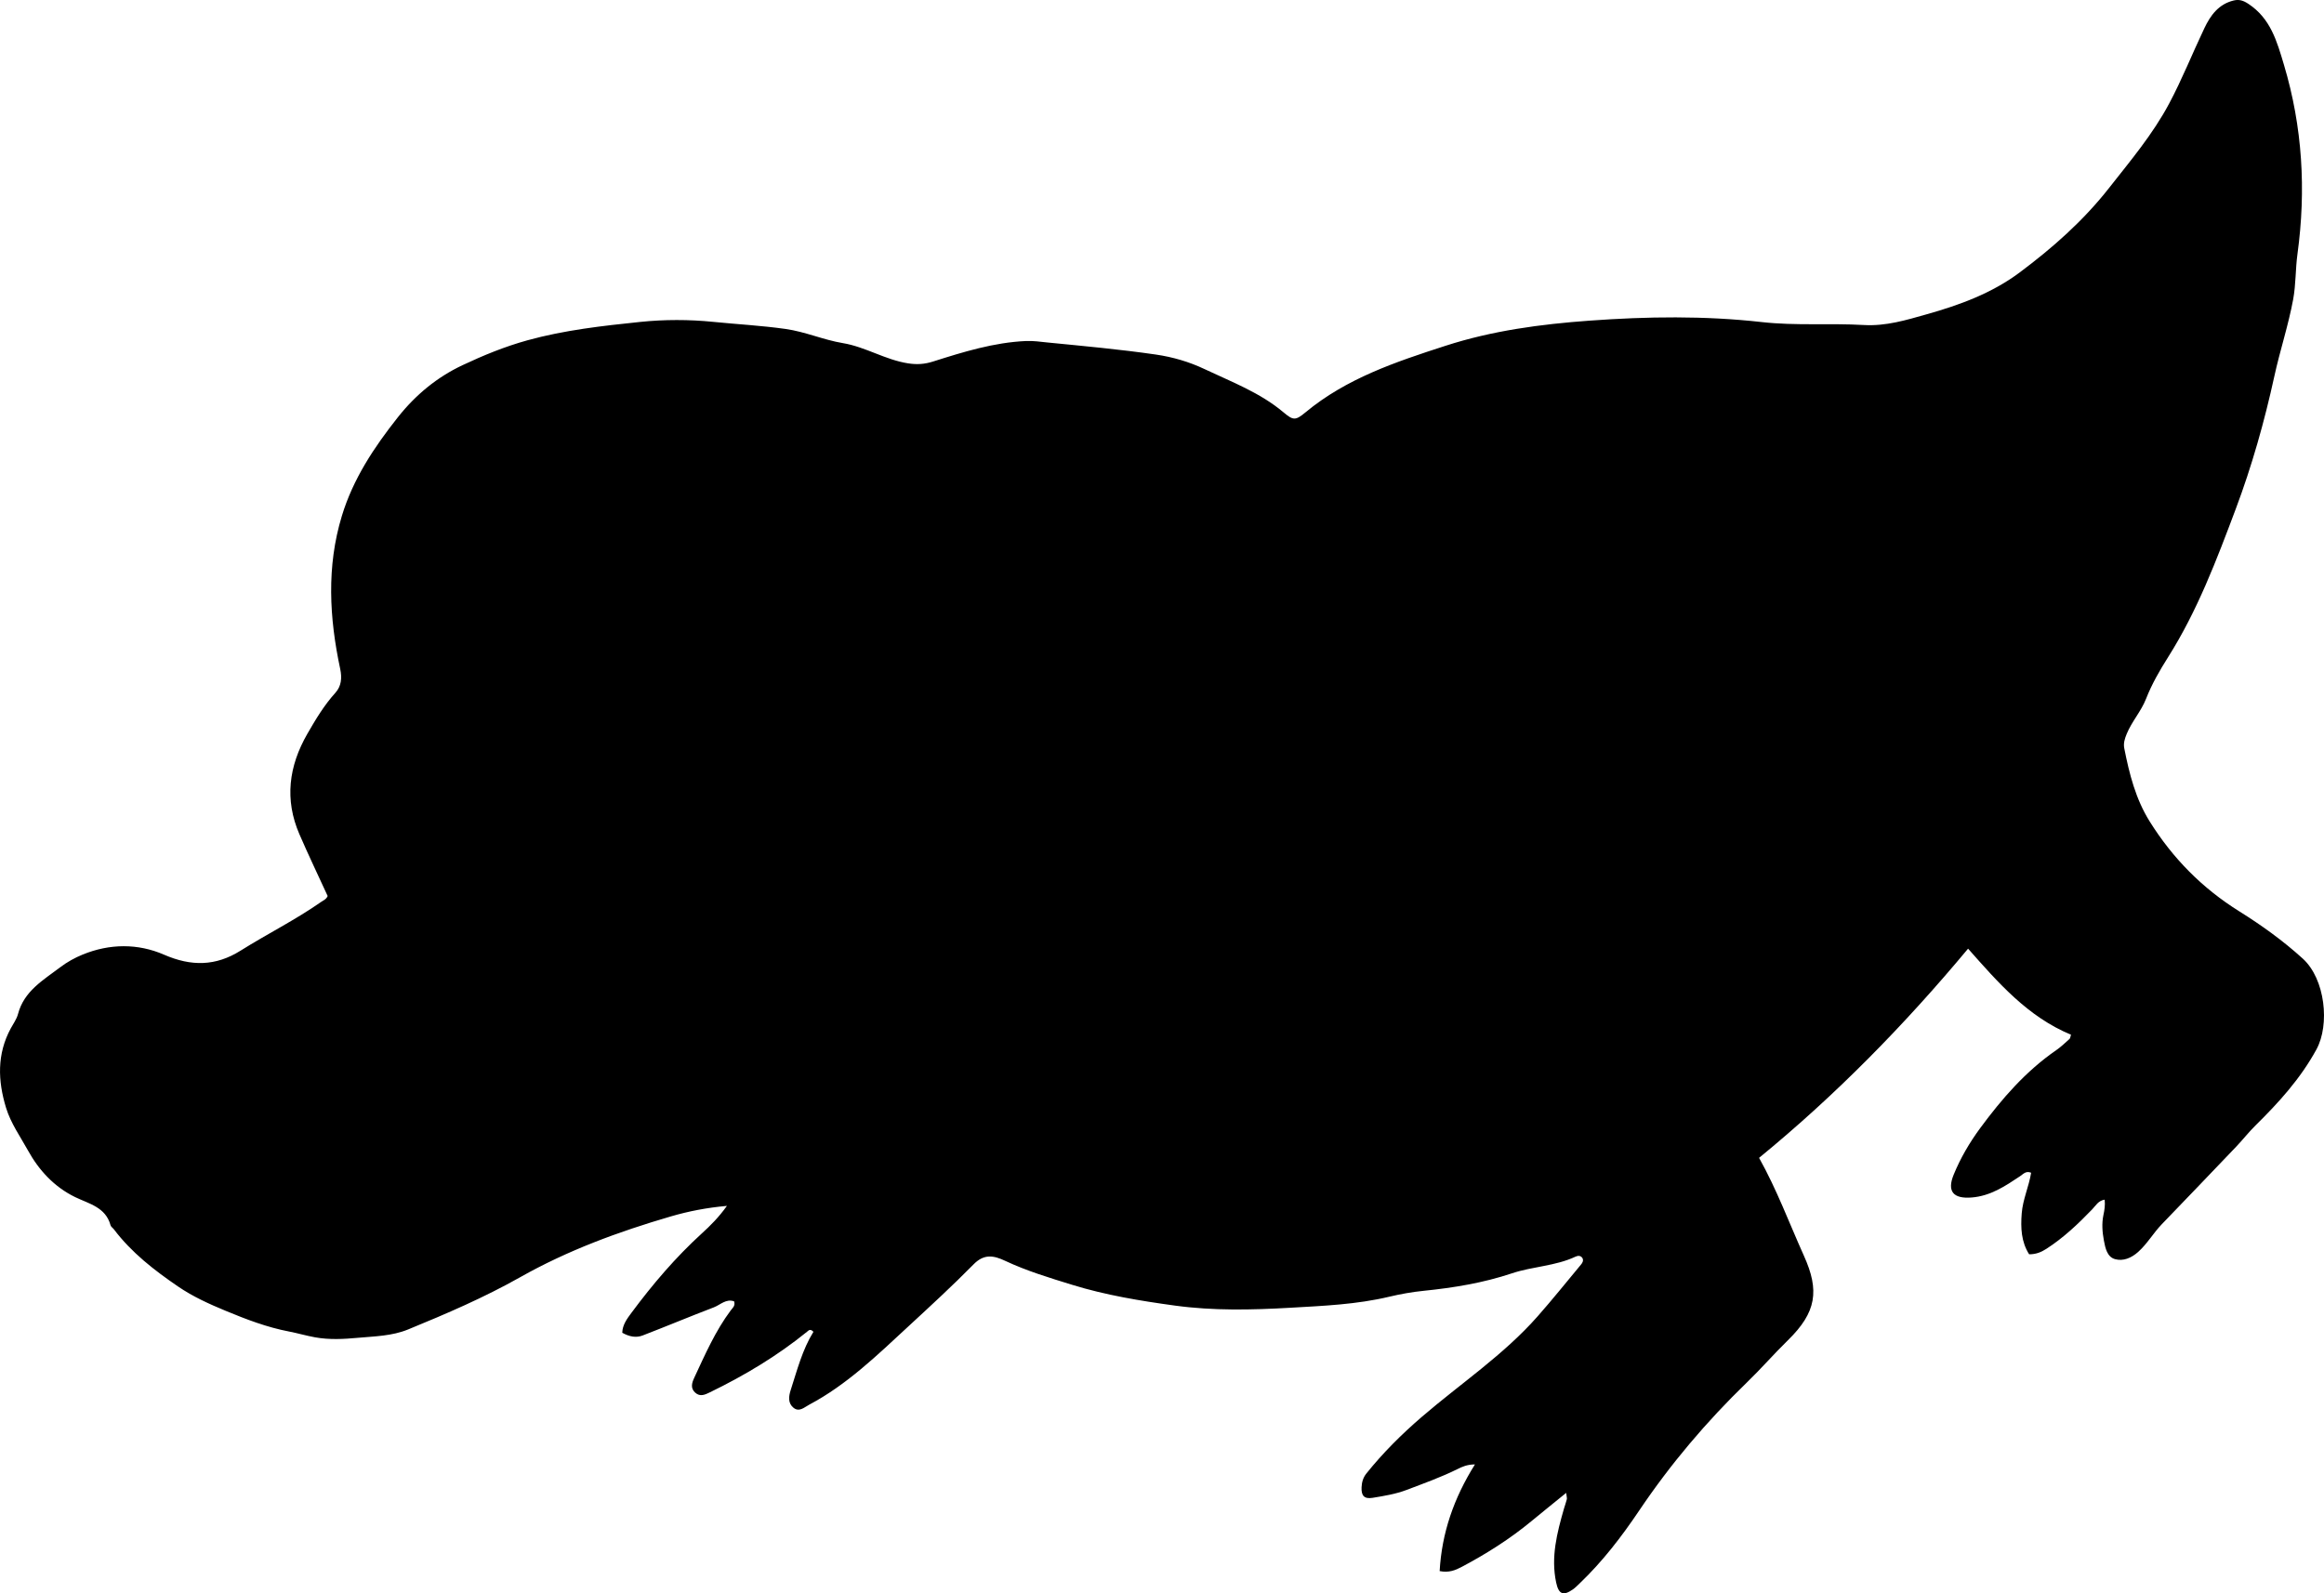 <?xml version="1.0" encoding="utf-8"?>
<!-- Generator: Adobe Illustrator 24.0.2, SVG Export Plug-In . SVG Version: 6.00 Build 0)  -->
<svg version="1.1" id="Layer_1" xmlns="http://www.w3.org/2000/svg" xmlns:xlink="http://www.w3.org/1999/xlink" x="0px" y="0px"
	 width="861.09" height="590.5" viewBox="0 0 861.09 590.5" style="enable-background:new 0 0 861.09 590.5;" xml:space="preserve">
<g>
	<path d="M580.3,553.26c-4.65,3.78-8.77,7.09-12.84,10.45c-7.98,6.6-16.67,12.1-25.8,16.94c-2.37,1.26-4.81,2.29-8.24,1.59
		c0.79-14.09,5.22-27.01,13.08-39.53c-2.95,0.02-4.76,0.88-6.45,1.72c-6.13,3.04-12.56,5.33-18.92,7.75
		c-3.98,1.51-8.31,2.22-12.55,2.91c-3.14,0.51-4.24-0.81-4.09-3.92c0.09-1.88,0.56-3.57,1.77-5.08
		c6.16-7.69,13.09-14.58,20.56-21.01c14.37-12.36,30.3-22.94,42.93-37.28c5.5-6.24,10.71-12.75,16.03-19.14
		c0.54-0.65,0.97-1.36,0.62-2.28c-0.62-1.15-1.74-1.09-2.61-0.68c-7.48,3.53-15.86,3.61-23.58,6.19
		c-10.63,3.55-21.59,5.36-32.7,6.48c-4.29,0.43-8.62,1.21-12.75,2.19c-12.1,2.88-24.34,3.38-36.65,4.09
		c-14.31,0.82-28.5,1.15-42.78-0.8c-12.87-1.76-25.65-3.87-38.04-7.69c-8.4-2.59-16.88-5.15-24.88-8.91
		c-4.19-1.97-7.76-2.66-11.63,1.27c-7.82,7.94-16.04,15.5-24.23,23.06c-11.49,10.61-22.72,21.58-36.73,29
		c-1.85,0.98-3.71,2.9-5.88,1.08c-2.06-1.74-1.7-4.23-0.97-6.51c2.39-7.41,4.34-15,8.42-21.58c-1.19-1.3-1.82-0.47-2.39-0.01
		c-11.04,8.96-23.14,16.19-35.9,22.4c-1.9,0.93-3.7,1.79-5.52,0.15c-1.84-1.66-1.22-3.65-0.35-5.51c4.01-8.6,7.8-17.31,13.53-24.98
		c0.67-0.9,1.75-1.63,1.25-3.34c-2.96-1.09-5.13,1.31-7.55,2.23c-8.83,3.37-17.55,7.03-26.36,10.42c-2.41,0.93-4.91,0.46-7.54-1.01
		c0.06-2.91,1.79-5.23,3.4-7.39c7.85-10.58,16.37-20.58,26.14-29.48c3.18-2.9,6.22-5.93,9.24-10.15
		c-7.55,0.68-14.23,1.99-20.81,3.91c-19.36,5.66-38.2,12.58-55.83,22.54c-13.32,7.52-27.33,13.54-41.46,19.33
		c-5.99,2.46-12.35,2.54-18.62,3.11c-5.25,0.48-10.5,0.78-15.83-0.17c-3.28-0.59-6.44-1.53-9.65-2.15
		c-8.22-1.57-15.88-4.51-23.55-7.69c-6.15-2.55-12.13-5.25-17.67-9.04c-8.84-6.04-17.2-12.53-23.71-21.14
		c-0.4-0.53-1.11-0.95-1.26-1.53c-1.8-6.71-8.04-7.96-13.1-10.42c-7.83-3.8-13.5-10.07-17.45-17.22c-2.85-5.15-6.41-10.14-8.17-15.9
		c-3.05-10-3.41-19.87,1.75-29.4c0.95-1.76,2.2-3.45,2.69-5.34c2.24-8.54,9.4-12.58,15.69-17.36c2.5-1.9,5.34-3.47,8.25-4.66
		c10.02-4.1,20.47-4.18,30.17,0.04c10.09,4.39,19.12,4.3,28.37-1.51c9.86-6.19,20.33-11.39,29.89-18.09
		c0.8-0.56,1.81-0.89,2.36-2.14c-3.45-7.51-7.1-15.13-10.46-22.88c-5.58-12.88-3.96-25.25,2.93-37.23
		c3.08-5.35,6.21-10.59,10.39-15.21c2.19-2.41,2.51-5.46,1.78-8.87c-4.03-18.92-5.1-37.88,0.62-56.68
		c4.17-13.73,11.93-25.43,20.79-36.61c6.58-8.3,14.5-14.81,23.87-19.23c7.75-3.65,15.73-6.93,24.13-9.25
		c13.74-3.79,27.77-5.35,41.82-6.81c8.93-0.92,18.01-0.92,26.93-0.02c8.94,0.9,17.91,1.37,26.84,2.63
		c7.33,1.03,14.03,4.05,21.25,5.25c8.41,1.4,15.76,6.22,24.24,7.51c3.19,0.49,6.02,0.32,9.19-0.69c11.24-3.57,22.54-7.07,34.47-7.6
		c2.68-0.12,5.31,0.29,7.96,0.55c13.37,1.32,26.75,2.53,40.06,4.46c6.34,0.92,12.41,2.7,18.08,5.39
		c10.04,4.76,20.56,8.7,29.24,16.01c3.62,3.05,4.45,3.12,8.15,0.05c15.22-12.64,33.49-18.73,51.88-24.68
		c17.39-5.63,35.27-8.01,53.44-9.33c21.3-1.55,42.52-1.85,63.75,0.53c12.58,1.41,25.22,0.37,37.79,1.09
		c8.29,0.48,15.72-1.83,23.36-3.98c12.21-3.43,24.08-7.79,34.31-15.41c12.26-9.15,23.64-19.17,33.23-31.39
		c7.93-10.1,16.21-19.92,22.25-31.25c4.84-9.07,8.65-18.69,13.08-27.99c2.26-4.75,5.27-8.91,10.85-10.25c2.05-0.49,3.55,0,5.45,1.25
		c8.22,5.41,10.58,13.9,13.17,22.57c6.89,23.05,8.25,46.39,5.01,70.15c-0.76,5.55-0.56,11.18-1.59,16.8
		c-1.78,9.64-4.88,18.91-6.97,28.47c-3.65,16.71-8.32,33.27-14.33,49.27c-7.06,18.8-14.19,37.68-25.03,54.83
		c-3.11,4.91-6.04,9.99-8.17,15.43c-1.83,4.68-5.3,8.43-7.2,13.08c-0.72,1.76-1.25,3.43-0.88,5.3c1.87,9.47,4.2,18.75,9.41,27.09
		c8.53,13.65,19.46,24.74,33.17,33.3c8.3,5.19,16.27,10.91,23.58,17.56c8.31,7.57,10.06,24.46,5.04,33.64
		c-5.95,10.89-13.99,19.7-22.64,28.23c-2.48,2.45-4.64,5.23-7.05,7.76c-9.18,9.62-18.38,19.22-27.61,28.79
		c-3.12,3.24-5.34,7.19-8.73,10.24c-2.58,2.32-5.61,3.54-8.61,2.69c-2.9-0.81-3.59-4.06-4.12-6.94c-0.58-3.15-0.82-6.27-0.16-9.43
		c0.38-1.78,0.68-3.57,0.46-5.67c-2.39,0.36-3.35,2.26-4.62,3.58c-5.21,5.42-10.63,10.55-16.99,14.65
		c-1.88,1.21-3.77,2.02-6.38,2.02c-2.93-4.62-3.17-9.72-2.75-15.15c0.4-5.18,2.64-9.88,3.49-15.07c-1.94-0.82-2.91,0.49-4.07,1.26
		c-5.52,3.68-10.97,7.36-17.97,7.91c-6.81,0.54-9.21-2.25-6.65-8.48c2.54-6.19,5.89-11.9,9.86-17.29
		c8.05-10.9,16.84-21.03,28.09-28.8c1.77-1.22,3.34-2.73,4.95-4.18c0.31-0.28,0.33-0.88,0.56-1.58
		c-16.02-6.63-27.02-19.32-38.13-31.89c-23.61,28.33-49,54.24-77.44,77.53c6.55,11.7,11.18,24.2,16.63,36.32
		c5.79,12.86,4.67,20.88-5.94,31.27c-5.24,5.12-10.03,10.65-15.31,15.75c-14.87,14.39-28.21,30.15-39.78,47.34
		c-6.52,9.68-13.57,18.89-22.03,26.97c-0.84,0.8-1.66,1.66-2.61,2.32c-3.56,2.46-5.22,1.74-6.14-2.57
		c-2.03-9.47,0.33-18.46,2.9-27.44c0.32-1.12,0.75-2.2,1.02-3.33C580.67,555.31,580.48,554.79,580.3,553.26z"/>
</g>
</svg>
